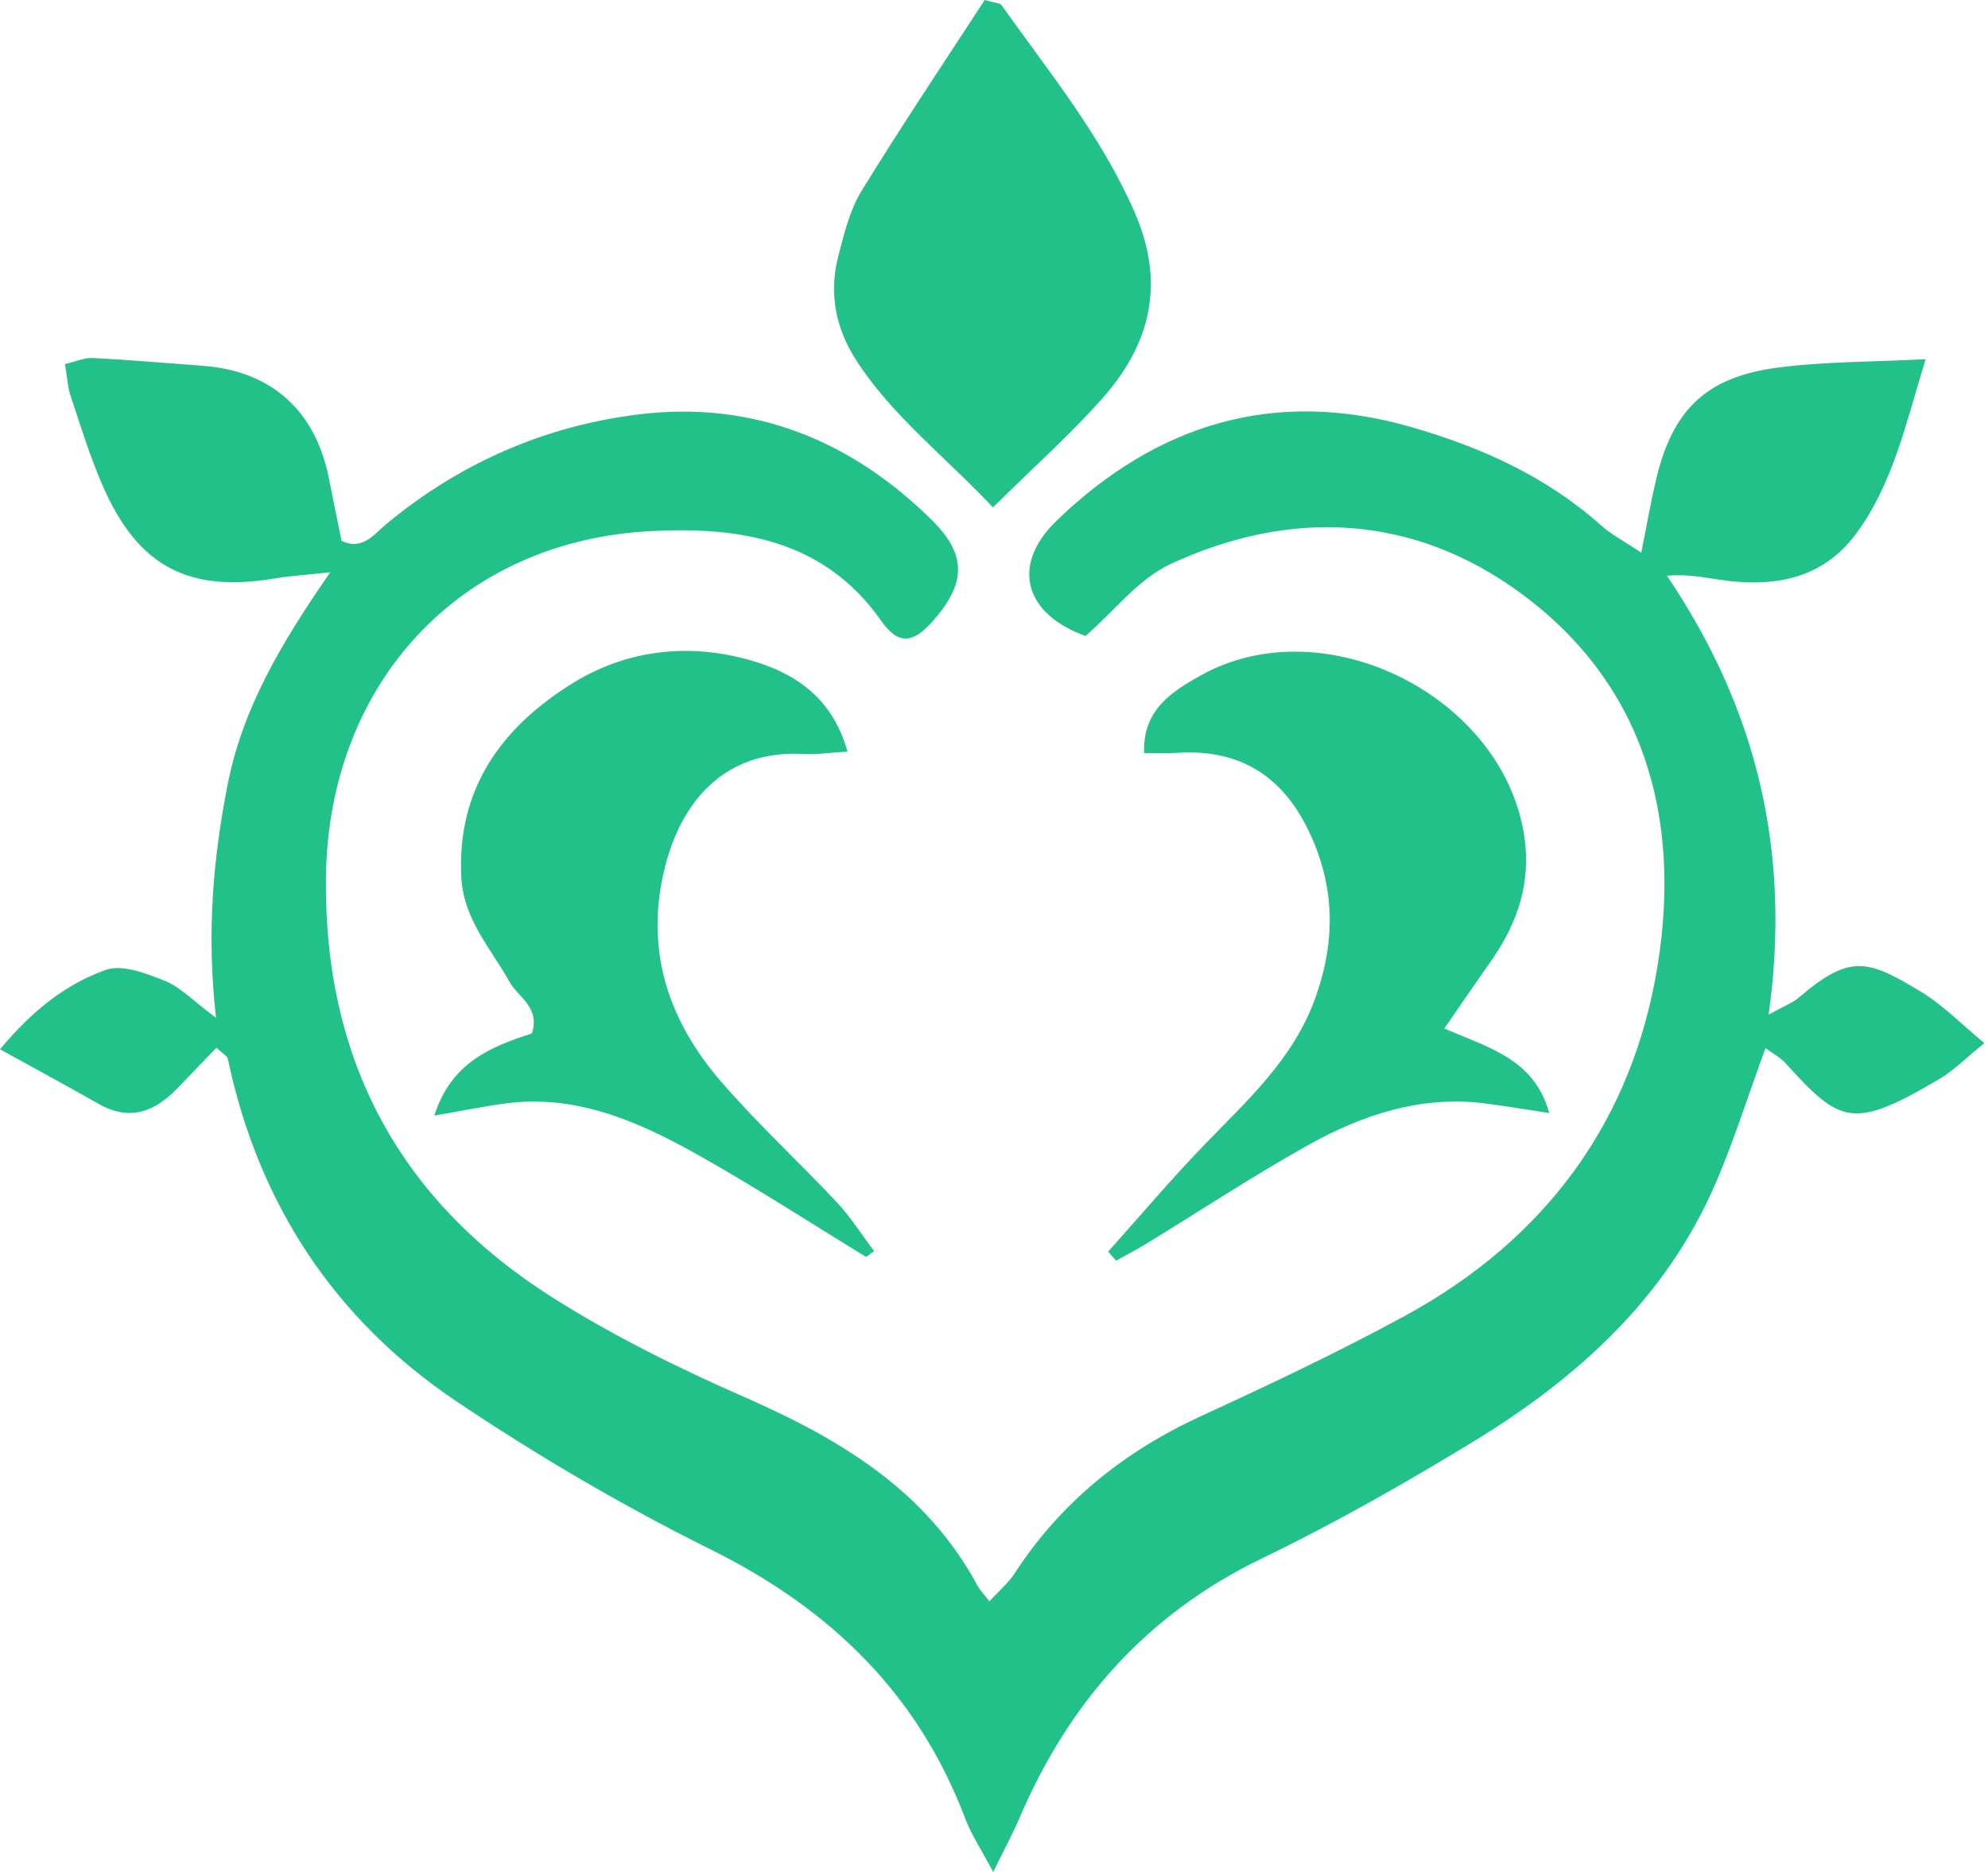 <svg width="531" height="500" viewBox="0 0 531 500" fill="none" xmlns="http://www.w3.org/2000/svg">
<path d="M57.818 279.842C54.552 283.236 51.116 286.742 47.736 290.306C41.67 296.711 34.954 299.709 26.427 294.873C18.028 290.122 9.544 285.512 0 280.252C8.809 269.718 17.76 262.747 28.294 259.042C32.706 257.487 39.097 260.004 44.06 261.984C48.118 263.595 51.398 267.159 57.691 271.839C55.16 249.06 56.913 229.434 60.773 209.708C64.761 189.319 74.8 172.252 88.204 152.852C81.248 153.601 77.402 153.828 73.626 154.464C50.423 158.409 36.877 151.381 27.445 129.776C24.066 122.055 21.592 113.925 18.919 105.908C18.071 103.362 17.929 100.577 17.364 97.24C20.376 96.533 22.581 95.501 24.716 95.614C34.572 96.137 44.399 96.957 54.24 97.707C72.523 99.092 84.302 109.683 87.865 127.839C88.94 133.339 90.085 138.811 91.23 144.453C96.83 147.111 99.842 142.742 103.235 139.928C122.974 123.582 145.74 113.67 170.951 110.645C201.352 106.996 227.44 117.658 248.961 138.967C258.477 148.384 257.911 156.062 249.031 166.03C243.842 171.842 239.939 172.351 235.344 165.776C220.073 143.958 197.209 140.649 173.864 141.851C122.522 144.481 87.625 182.857 87.059 234.397C86.522 283.109 106.685 320.664 147.564 346.54C163.754 356.791 181.16 365.388 198.722 373.095C224.272 384.308 247.32 397.967 261.079 423.475C261.729 424.691 262.761 425.709 264.274 427.703C266.961 424.776 269.379 422.754 271.005 420.237C283.42 401.12 300.359 387.616 321.003 378.128C339.329 369.701 357.626 361.062 375.329 351.418C412.715 331.029 436.116 299.511 442.804 257.586C449.054 218.39 439.269 182.701 406.168 158.409C377.577 137.425 344.871 135.658 312.576 150.689C304.092 154.634 297.715 163.103 289.938 169.862C273.776 164.051 269.76 151.099 282.274 139.023C308.956 113.303 340.29 103.575 376.743 114.01C395.492 119.383 412.955 127.202 427.703 140.367C430.46 142.827 433.868 144.58 438.393 147.606C439.807 140.55 440.867 134.399 442.281 128.348C446.65 109.626 455.544 100.761 474.591 98.216C487.034 96.561 499.717 96.703 514.338 95.939C509.078 113.02 505.698 129.026 495.843 142.445C486.694 154.902 473.488 156.967 459.136 154.817C454.809 154.167 450.51 153.319 445.236 153.757C469.119 189.121 478.522 227.199 472.413 270.991C476.74 268.587 478.861 267.837 480.445 266.466C494.259 254.588 499.024 256.398 513.051 264.854C518.947 268.403 523.882 273.536 530.033 278.598C525.268 282.444 521.959 285.852 518 288.199C494.853 301.858 491.587 300.119 476.966 284.013C475.538 282.43 473.516 281.383 471.565 279.927C466.941 292.582 463.208 304.502 458.302 315.913C445.137 346.554 421.552 367.905 393.81 384.859C375.385 396.114 356.523 406.832 337.095 416.221C306.255 431.125 285.47 454.71 272.249 485.705C270.496 489.805 268.346 493.75 265.292 500C261.969 493.736 259.41 489.947 257.841 485.775C245.2 452.335 221.784 429.711 189.941 413.902C166.455 402.237 143.605 388.861 121.829 374.226C89.279 352.337 68.96 321.385 60.844 282.755C60.717 282.048 59.628 281.539 57.818 279.842Z" fill="#23C18A"/>
<path d="M231.357 335.723C216.184 326.461 201.267 316.747 185.755 308.08C170.117 299.355 153.715 292.243 135.022 294.717C129.139 295.495 123.314 296.711 116.004 297.97C120.557 283.646 131.359 279.489 142.077 276.01C144.34 269.011 138.387 266.367 136.054 262.167C131.077 253.245 123.837 245.581 123.229 234.453C121.928 210.529 134.187 194.056 153.078 182.404C167.529 173.496 184.186 171.616 200.73 176.437C212.692 179.916 222.434 186.604 226.365 200.744C221.713 201.012 218.093 201.578 214.502 201.38C193.193 200.235 181.98 214.516 177.696 231.258C172.096 253.146 178.219 272.164 192.415 288.665C202.2 300.034 213.314 310.229 223.58 321.187C227.27 325.132 230.197 329.812 233.478 334.139C232.771 334.677 232.064 335.2 231.357 335.723Z" fill="#23C18A"/>
<path d="M305.605 201.126C305.124 189.517 313.226 184.596 320.735 180.396C353.709 161.986 401.459 185.883 407.129 223.254C409.01 235.599 405.418 246.472 398.391 256.483C394.403 262.153 390.501 267.88 385.792 274.695C397.557 279.814 409.887 282.868 413.803 297.291C407.327 296.315 401.926 295.368 396.496 294.689C379.401 292.568 363.833 297.786 349.326 305.888C334.578 314.131 320.438 323.478 306.001 332.301C303.428 333.871 300.741 335.242 298.111 336.699C297.404 335.893 296.697 335.101 295.99 334.295C304.573 324.722 312.873 314.881 321.809 305.647C333.248 293.812 345.465 282.84 351.305 266.607C356.862 251.152 356.608 236.433 349.424 221.657C342.241 206.866 330.675 199.98 314.259 201.083C311.53 201.281 308.758 201.126 305.605 201.126Z" fill="#23C18A"/>
<path d="M265.222 135.517C252.029 121.56 238.257 111.026 228.727 96.264C223.042 87.455 221.36 78.066 223.99 68.084C225.531 62.23 227.016 56.036 230.126 50.988C240.816 33.582 252.213 16.614 263.016 0C265.83 0.82 267.102 0.792 267.512 1.372C280.196 19.259 294.138 36.226 303.06 56.687C311.247 75.45 307.457 91.556 294.76 106.035C286.177 115.82 276.321 124.53 265.222 135.517Z" fill="#23C18A"/>
</svg>
